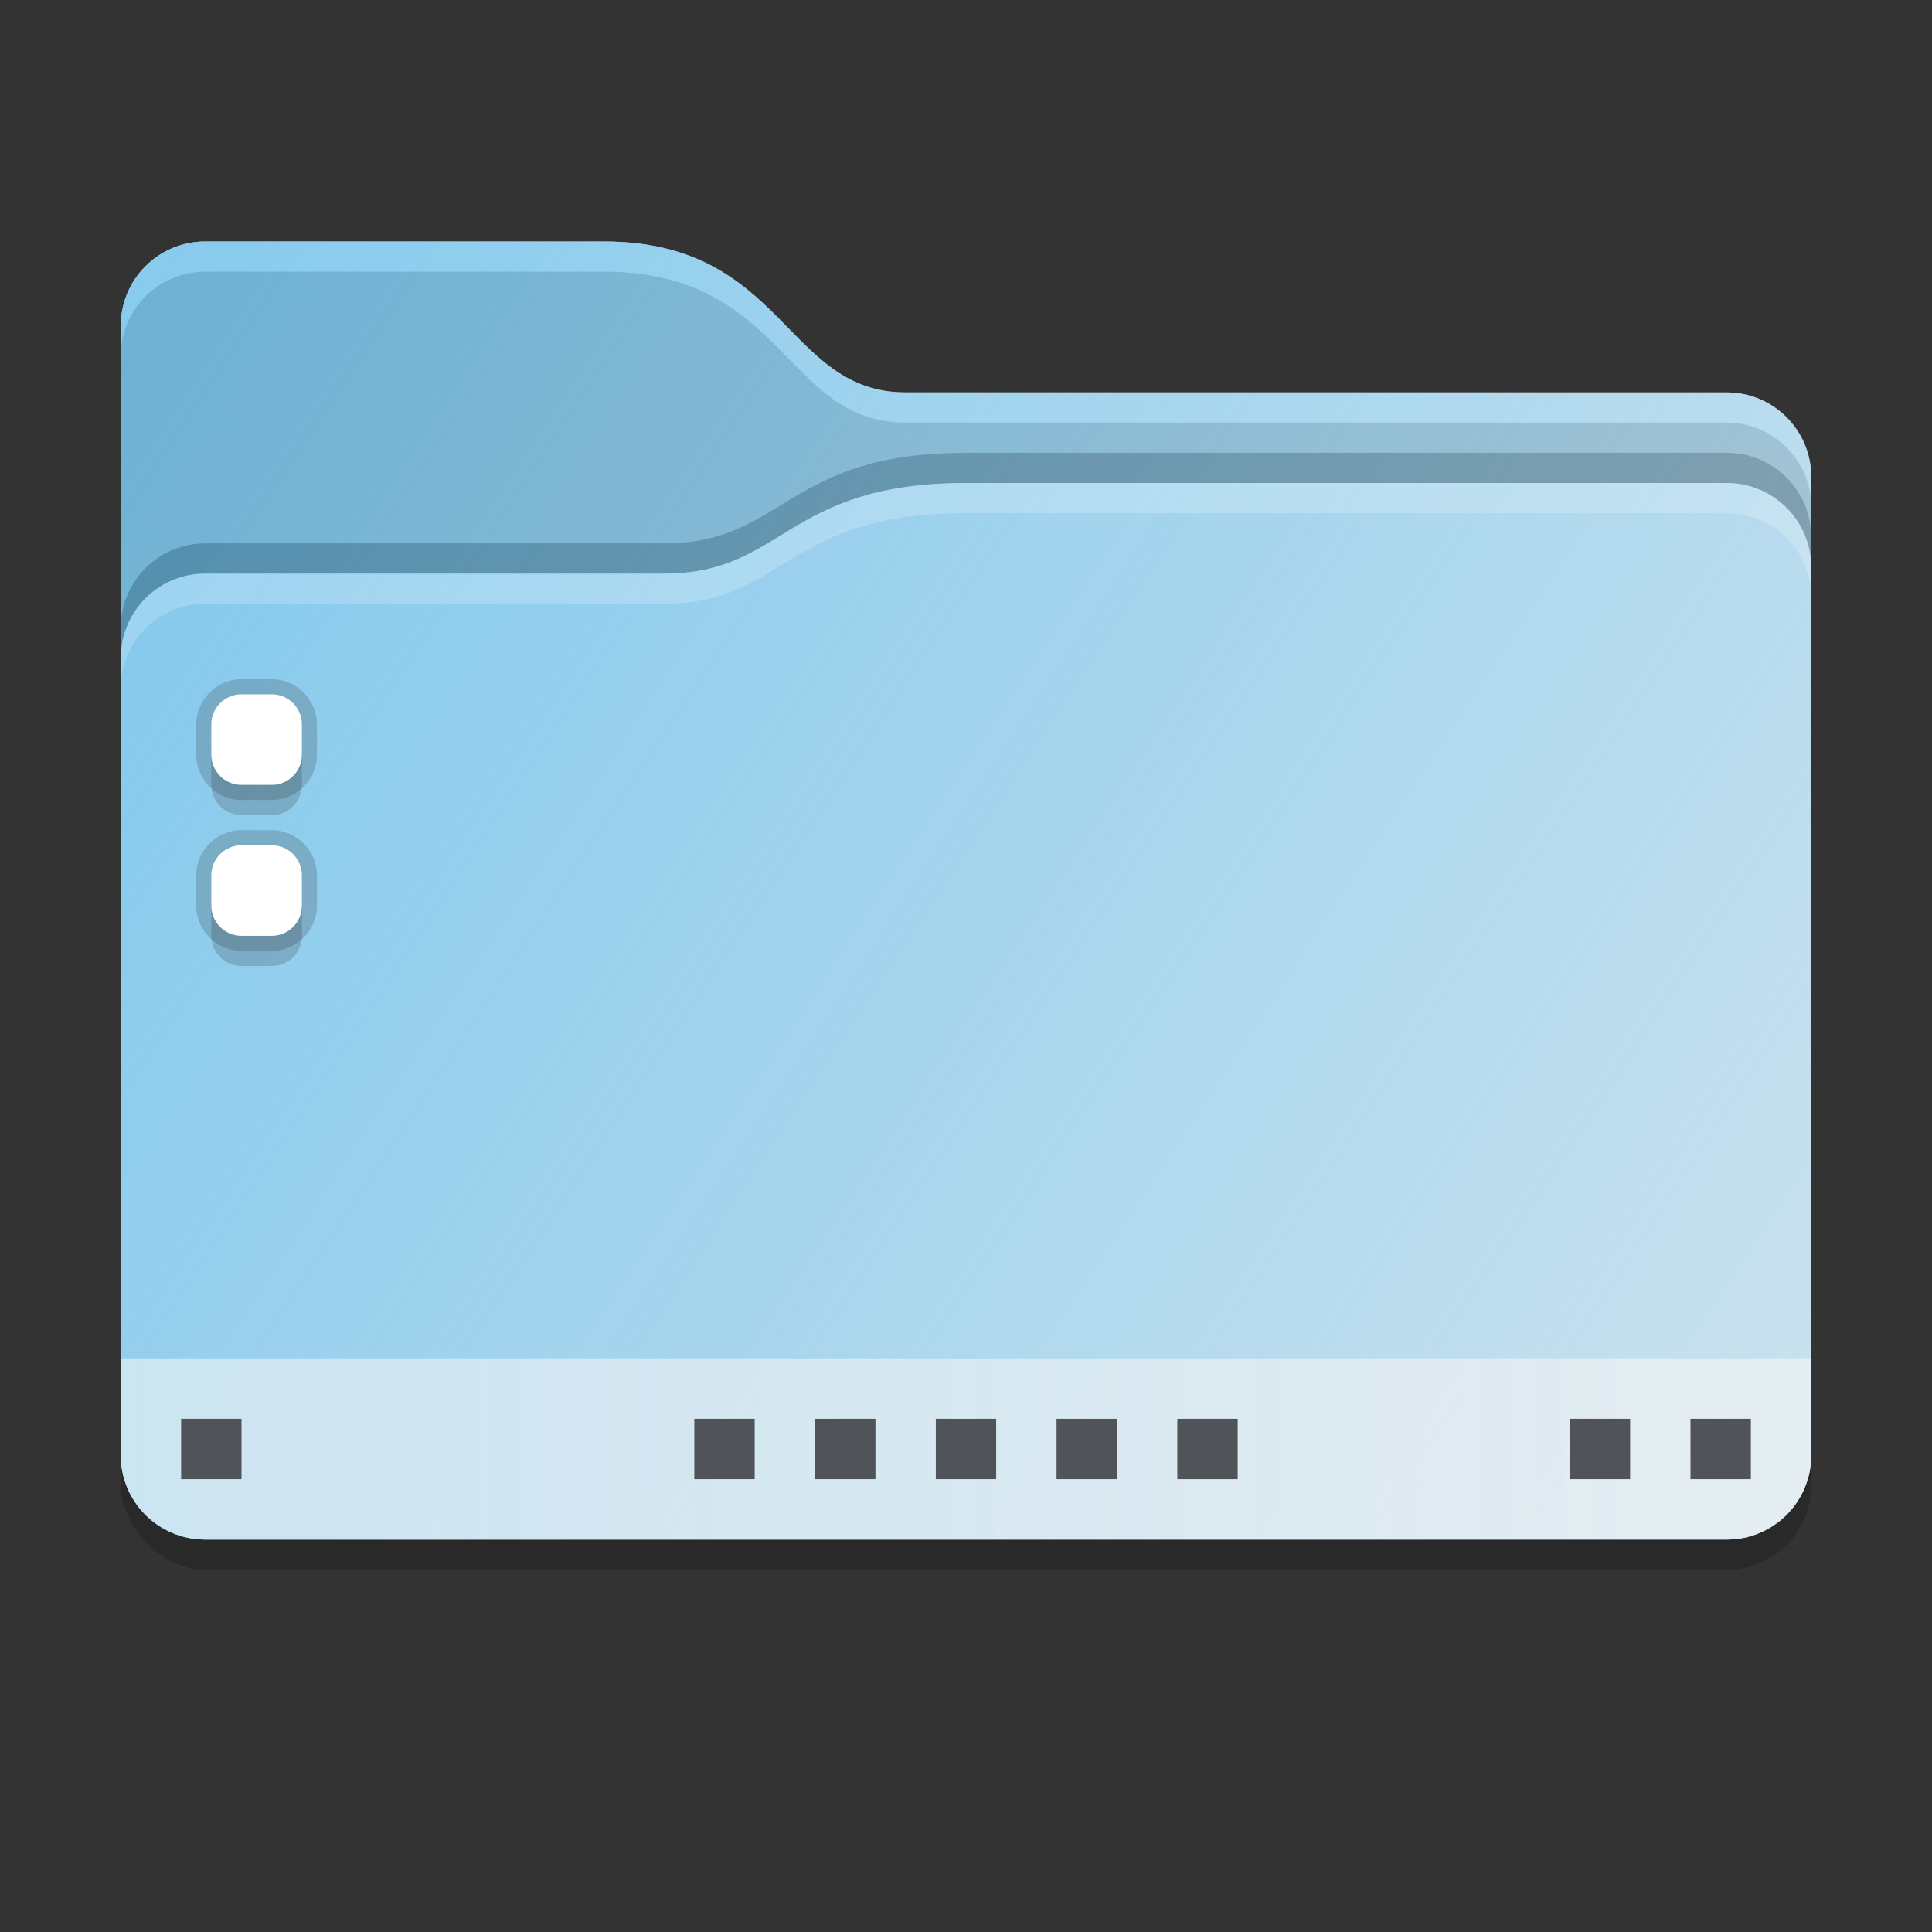 <svg width="64" height="64" version="1" xmlns="http://www.w3.org/2000/svg">
 <rect width="100%" height="100%" fill="#333333" stroke="none"/>
 <defs>
  <style id="current-color-scheme" type="text/css">.ColorScheme-Highlight { color:#3daee9; } .ColorScheme-Background { color:#eff0f1; } .ColorScheme-Text { color:#31363b; }</style>
  <g class="ColorScheme-Highlight">
   <linearGradient id="b" x1="4" x2="60" y1="44" y2="44" gradientUnits="userSpaceOnUse">
    <stop style="stop-color:currentColor" offset="0"/>
    <stop style="stop-color:currentColor;stop-opacity:.3" offset="1"/>
   </linearGradient>
   <linearGradient id="a" x1="4" x2="60" y1="8" y2="45" gradientUnits="userSpaceOnUse">
    <stop style="stop-color:currentColor;stop-opacity:.75" offset="0"/>
    <stop style="stop-color:currentColor;stop-opacity:.25" offset="1"/>
   </linearGradient>
  </g>
 </defs>
 <rect x="4" y="43" width="56" height="9" rx="2.8" ry="2.8" opacity=".2"/>
 <path class="ColorScheme-Background" d="m6.801 8c-1.551 0-2.801 1.25-2.801 2.801v37.398c0 1.551 1.25 2.801 2.801 2.801h50.398c1.551 0 2.801-1.25 2.801-2.801v-32.398c0-1.551-1.25-2.801-2.801-2.801h-27.199c-4 0-4-5-10-5z" style="fill:currentColor"/>
 <path class="ColorScheme-Text" d="M 6.801,8 C 5.25,8 4,9.25 4,10.801 v 34.199 H 60 V 15.801 C 60,14.25 58.75,13 57.199,13 H 30 C 26,13 26,8 20,8 Z" style="fill:currentColor;opacity:.025"/>
 <path d="m6.801 8c-1.551 0-2.801 1.25-2.801 2.801v37.398c0 1.551 1.25 2.801 2.801 2.801h50.398c1.551 0 2.801-1.25 2.801-2.801v-32.398c0-1.551-1.25-2.801-2.801-2.801h-27.199c-4 0-4-5-10-5z" style="fill:url(#a)"/>
 <path class="ColorScheme-Background" d="m4 45v3.199c0 1.551 1.25 2.801 2.801 2.801h50.398c1.551 0 2.801-1.25 2.801-2.801v-3.199z" style="fill:currentColor;opacity:.9"/>
 <path d="m4 45v3.199c0 1.551 1.25 2.801 2.801 2.801h50.398c1.551 0 2.801-1.25 2.801-2.801v-3.199z" style="fill:url(#b);opacity:.2"/>
 <path d="m8 24c-0.554 0-1 0.446-1 1v1c0 0.554 0.446 1 1 1h1c0.554 0 1-0.446 1-1v-1c0-0.554-0.446-1-1-1zm0 5c-0.554 0-1 0.446-1 1v1c0 0.554 0.446 1 1 1h1c0.554 0 1-0.446 1-1v-1c0-0.554-0.446-1-1-1z" style="opacity:.2"/>
 <path d="m8 22.5c-0.822 0-1.5 0.678-1.5 1.5v1c0 0.822 0.678 1.5 1.5 1.5h1c0.822 0 1.5-0.678 1.5-1.5v-1c0-0.822-0.678-1.5-1.5-1.5h-1zm0 5c-0.822 0-1.5 0.678-1.5 1.5v1c0 0.822 0.678 1.5 1.5 1.5h1c0.822 0 1.5-0.678 1.5-1.5v-1c0-0.822-0.678-1.5-1.5-1.5h-1z" style="opacity:.2"/>
 <path d="m8 23c-0.554 0-1 0.446-1 1v1c0 0.554 0.446 1 1 1h1c0.554 0 1-0.446 1-1v-1c0-0.554-0.446-1-1-1h-1zm0 5c-0.554 0-1 0.446-1 1v1c0 0.554 0.446 1 1 1h1c0.554 0 1-0.446 1-1v-1c0-0.554-0.446-1-1-1h-1z" style="fill:#fff"/>
 <g class="ColorScheme-Text" style="fill:currentColor">
  <rect x="52" y="47" width="2" height="2"/>
  <rect x="6" y="47" width="2" height="2"/>
  <rect x="31" y="47" width="2" height="2"/>
  <rect x="35" y="47" width="2" height="2"/>
  <rect x="27" y="47" width="2" height="2"/>
  <rect x="23" y="47" width="2" height="2"/>
  <rect x="39" y="47" width="2" height="2"/>
  <rect x="56" y="47" width="2" height="2"/>
 </g>
 <path d="m6.801 9c-1.551 0-2.801 1.25-2.801 2.801v9c0-1.551 1.25-2.801 2.801-2.801h15.199c4 0 4-3 10-3h25.199c1.551 0 2.801 1.25 2.801 2.801v-1c0-1.551-1.25-2.801-2.801-2.801h-27.199c-4 0-4-5-10-5z" style="fill:#808080;opacity:.2"/>
 <path d="m32 15c-6 0-6 3-10 3h-15.199c-1.551 0-2.801 1.25-2.801 2.801v1c0-1.551 1.25-2.801 2.801-2.801h15.199c4 0 4-3 10-3h25.199c1.551 0 2.801 1.25 2.801 2.801v-1c0-1.551-1.25-2.801-2.801-2.801z" style="opacity:.25"/>
 <path d="m6.801 8c-1.551 0-2.801 1.25-2.801 2.801v1c0-1.551 1.25-2.801 2.801-2.801h13.199c6 0 6 5 10 5h27.199c1.551 0 2.801 1.25 2.801 2.801v-1c0-1.551-1.25-2.801-2.801-2.801h-27.199c-4 0-4-5-10-5z" style="fill:#fff;opacity:.2"/>
 <path d="m32 16c-6 0-6 3-10 3h-15.199c-1.551 0-2.801 1.25-2.801 2.801v1c0-1.551 1.25-2.801 2.801-2.801h15.199c4 0 4-3 10-3h25.199c1.551 0 2.801 1.25 2.801 2.801v-1c0-1.551-1.25-2.801-2.801-2.801z" style="fill:#fff;opacity:.2"/>
 <path d="m32 16c-6 0-6 3-10 3h-15.199c-1.551 0-2.801 1.25-2.801 2.801v26.398c0 1.551 1.25 2.801 2.801 2.801h50.398c1.551 0 2.801-1.25 2.801-2.801v-29.398c0-1.551-1.25-2.801-2.801-2.801z" style="fill:#fff;opacity:.15"/>
</svg>
